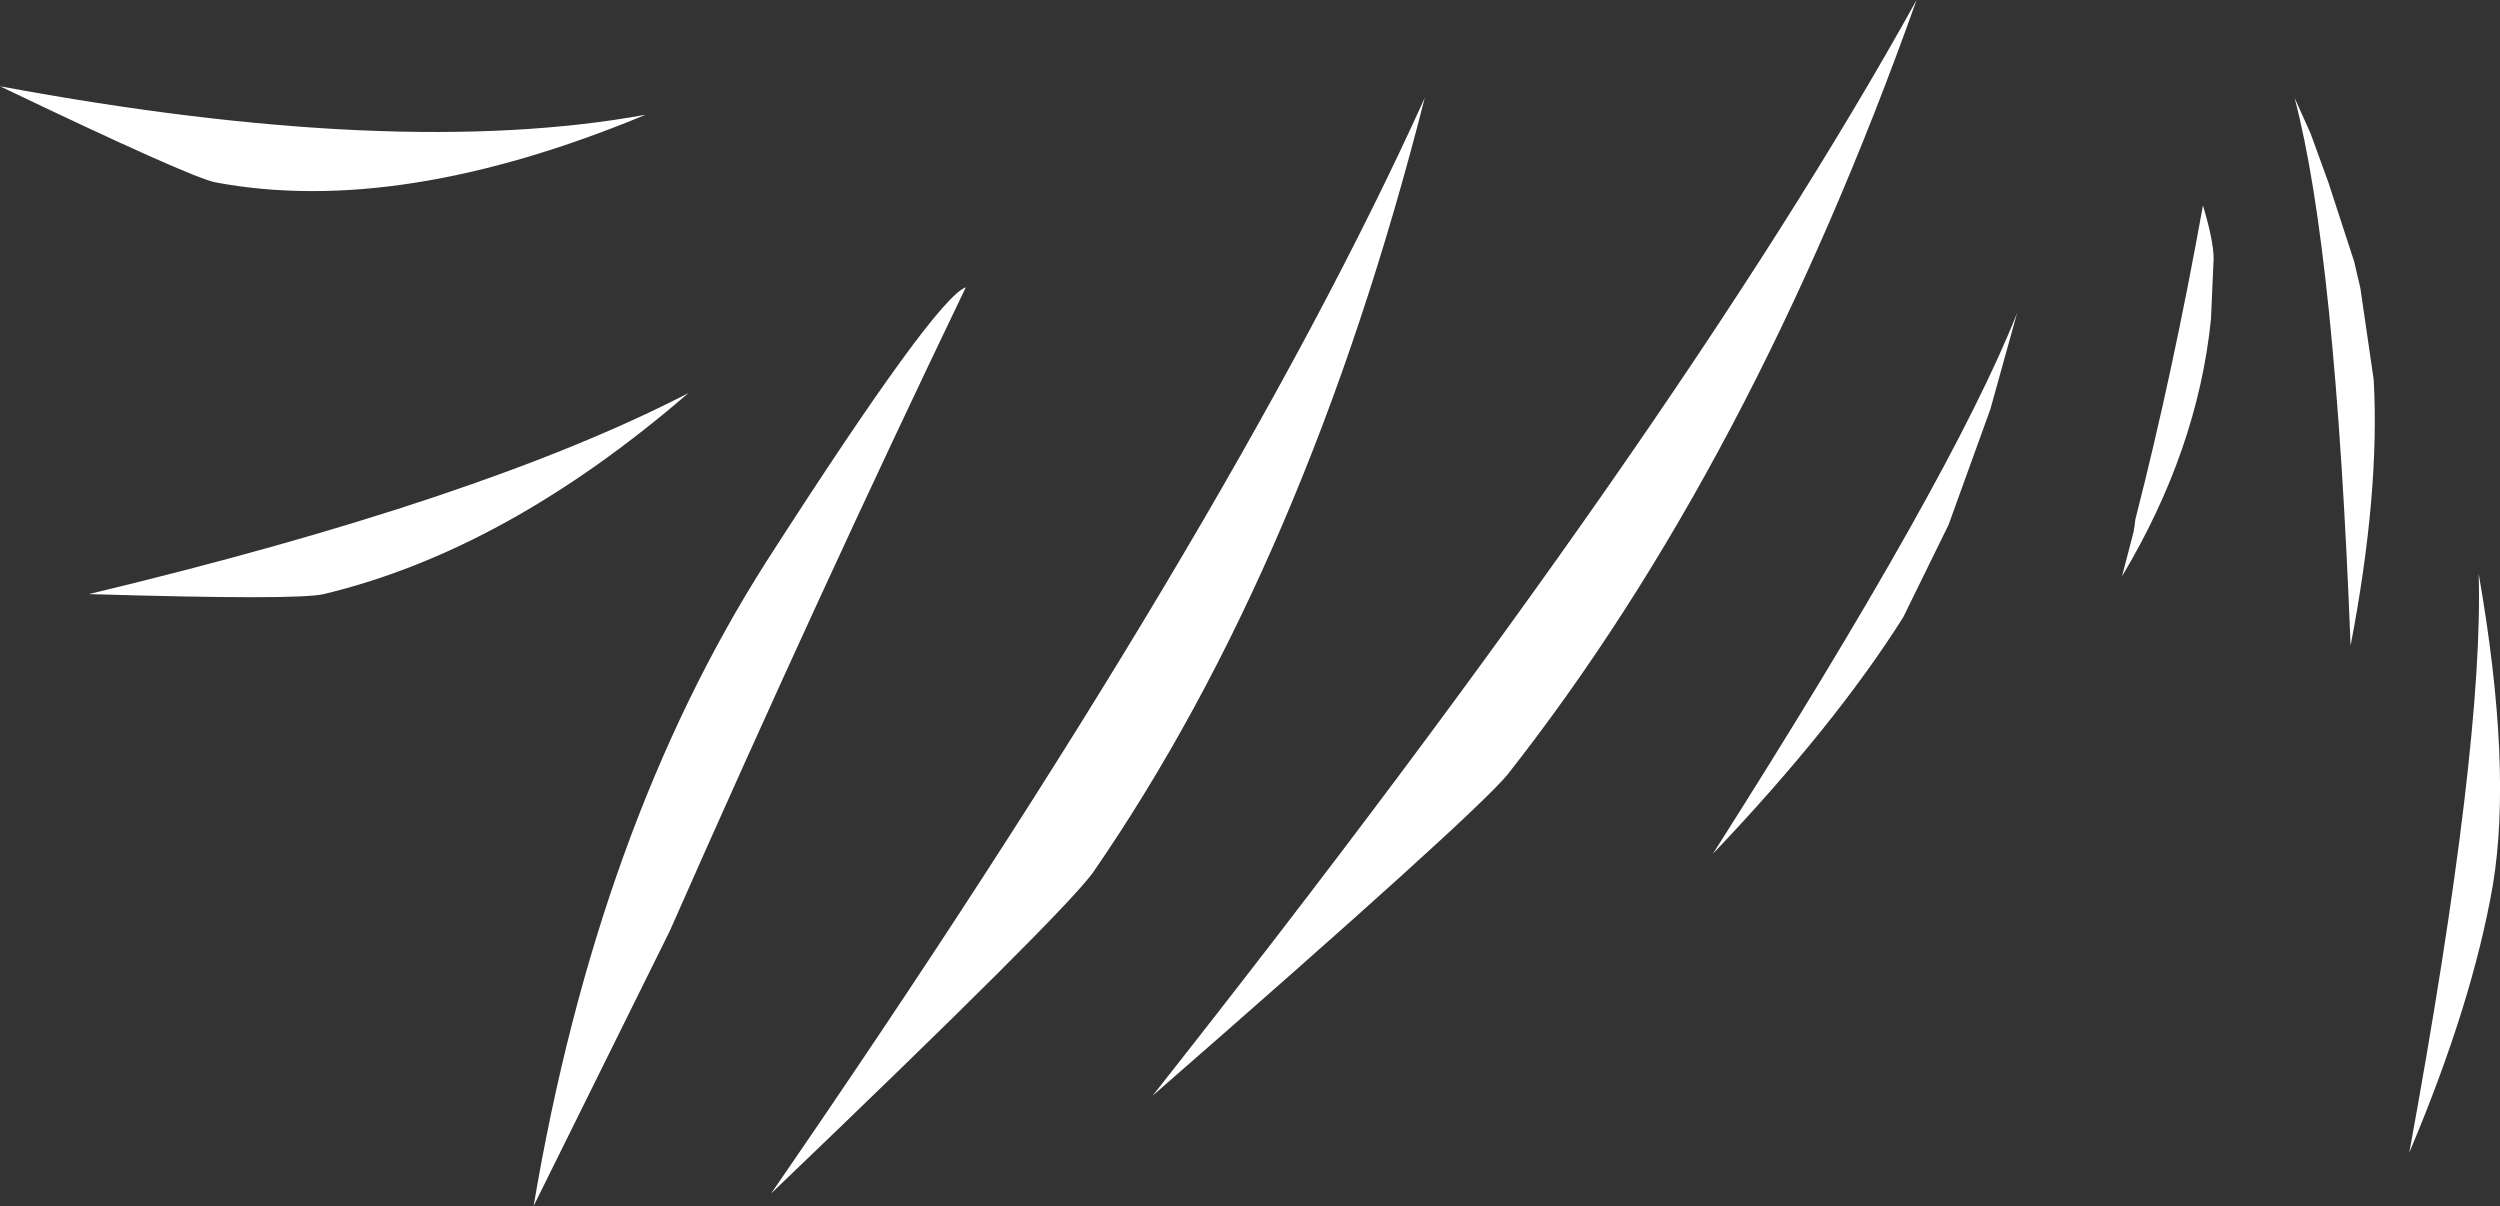 <?xml version="1.0" encoding="UTF-8" standalone="no"?>
<svg xmlns:xlink="http://www.w3.org/1999/xlink" height="67.8px" width="140.55px" xmlns="http://www.w3.org/2000/svg">
  <rect width="100%" height="100%" fill="#333333" stroke="none"/>
  <g transform="matrix(1.0, 0.0, 0.0, 1.0, 67.45, 35.5)">
    <path d="M62.45 -28.0 L63.45 -25.25 64.9 -20.8 65.25 -19.3 66.0 -14.15 Q66.35 -7.8 64.7 0.8 63.85 -21.3 61.55 -30.0 L62.45 -28.0 M56.4 -23.95 Q57.0 -21.95 57.0 -20.95 L56.85 -17.55 Q56.1 -10.2 51.85 -3.1 L52.5 -5.6 52.55 -5.9 52.6 -6.3 Q54.7 -14.5 56.4 -23.95 M44.45 -12.5 L42.1 -6.0 39.55 -0.8 Q35.7 5.3 28.85 12.5 42.3 -8.65 45.95 -17.9 L44.45 -12.5 M68.0 29.3 Q72.2 6.35 71.9 -3.25 73.8 7.6 72.7 14.25 71.55 20.9 68.0 29.3 M17.3 8.05 Q15.35 10.4 -2.65 26.1 26.95 -11.4 40.3 -35.5 31.0 -9.35 17.3 8.05 M-67.45 -30.65 Q-45.1 -26.5 -31.15 -29.05 -45.0 -23.3 -55.35 -25.25 -56.8 -25.55 -67.45 -30.65 M-62.45 -2.1 Q-40.35 -7.4 -28.75 -13.4 -39.0 -4.55 -49.25 -2.1 -50.7 -1.75 -62.45 -2.1 M-13.15 -19.35 Q-21.35 -2.3 -29.8 16.85 L-37.45 32.3 Q-33.85 10.95 -24.35 -3.95 -14.85 -18.75 -13.15 -19.35 M-24.1 31.6 Q1.75 -5.9 12.65 -30.0 6.0 -3.85 -6.0 13.55 -7.7 15.9 -24.1 31.6" fill="#ffffff" fill-rule="evenodd" stroke="none"/>
  </g>
</svg>
